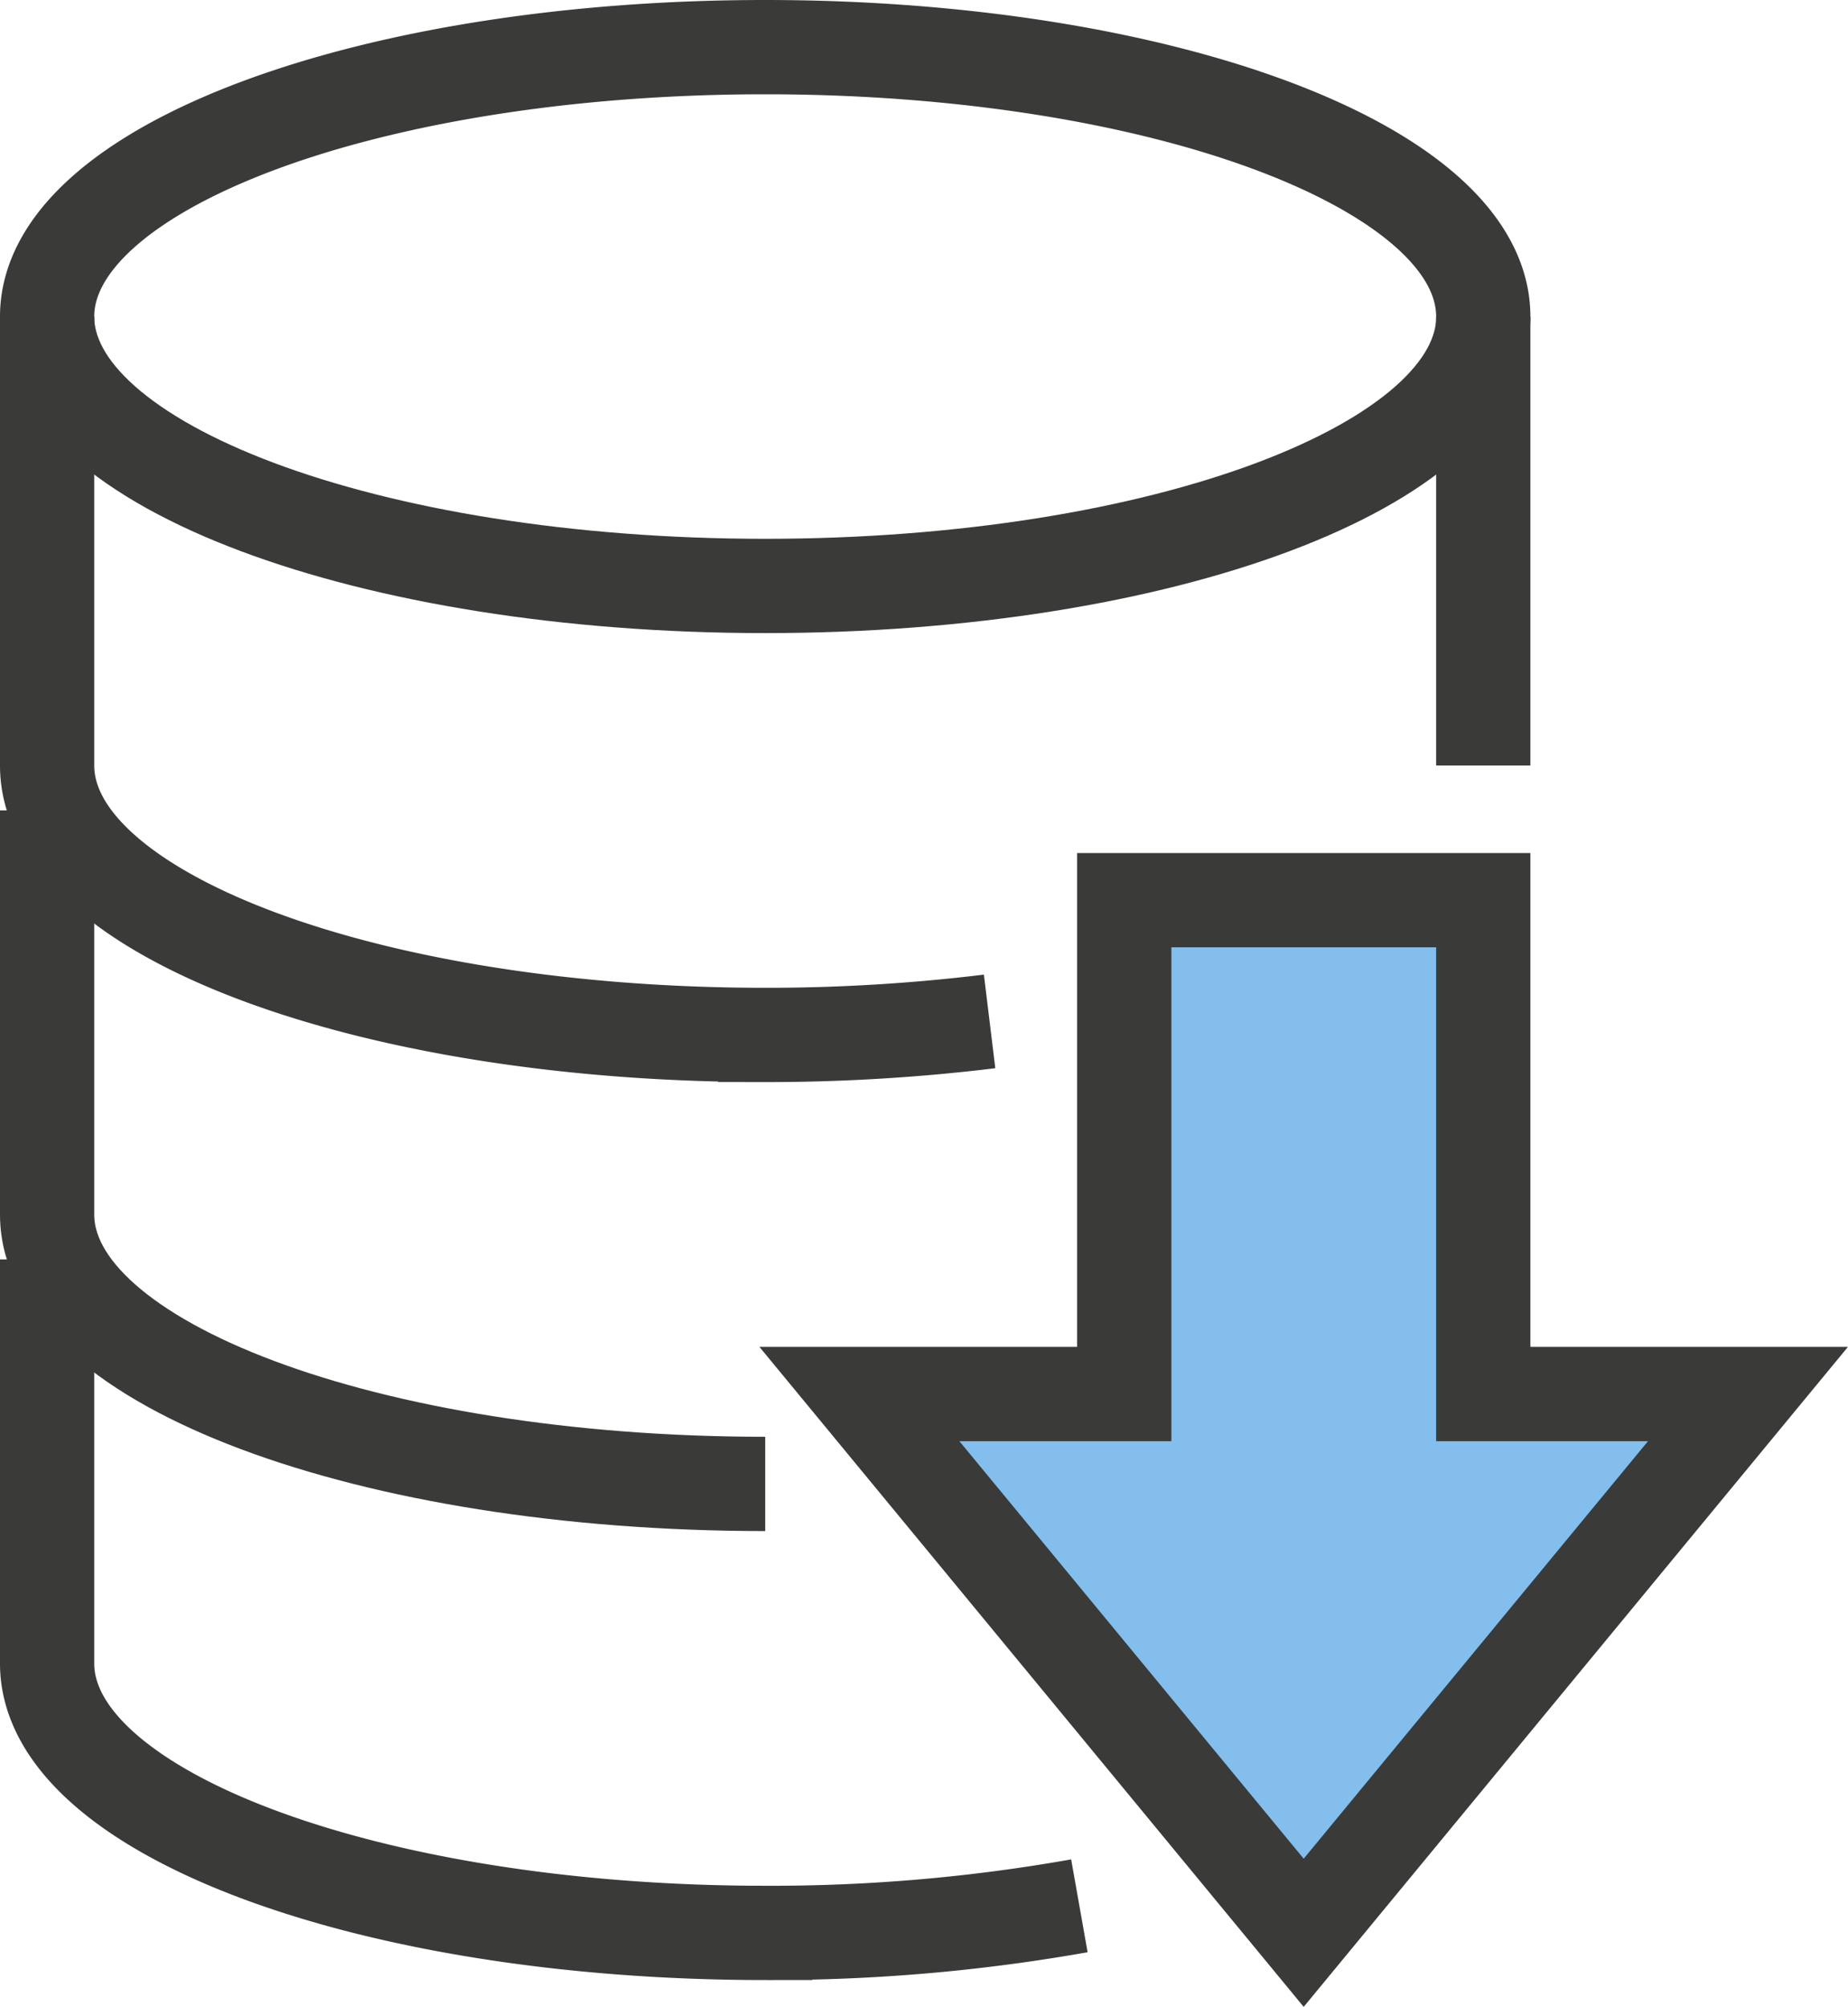 <svg xmlns="http://www.w3.org/2000/svg" width="29.412" height="31.929" viewBox="0 0 29.412 31.929">
  <g id="Group_24067" data-name="Group 24067" transform="translate(-374.25 -290.25)">
    <path id="Path_69762" data-name="Path 69762" d="M397.857,302.429v-7.143c0-2.367-5.116-4.286-11.429-4.286S375,292.919,375,295.286v7.143c0,2.367,5.116,4.286,11.429,4.286A29.3,29.3,0,0,0,390,306.5" transform="translate(0)" fill="none" stroke="#3a3a38" stroke-miterlimit="10" stroke-width="1.5"/>
    <path id="Path_69763" data-name="Path 69763" d="M375,297c0,2.367,5.116,4.286,11.429,4.286s11.429-1.919,11.429-4.286" transform="translate(0 -1.714)" fill="none" stroke="#3a3a38" stroke-miterlimit="10" stroke-width="1.5"/>
    <path id="Path_69764" data-name="Path 69764" d="M375,308v6.429c0,2.367,5.116,4.286,11.429,4.286" transform="translate(0 -4.857)" fill="none" stroke="#3a3a38" stroke-miterlimit="10" stroke-width="1.5"/>
    <path id="Path_69765" data-name="Path 69765" d="M375,318v6.429c0,2.367,5.116,4.286,11.429,4.286a28.1,28.1,0,0,0,5-.431" transform="translate(0 -7.714)" fill="none" stroke="#3a3a38" stroke-miterlimit="10" stroke-width="1.5"/>
    <path id="Path_69766" data-name="Path 69766" d="M403.029,317.857V310h-5.714v7.857H393.1l7.071,8.571,7.071-8.571Z" transform="translate(-5.172 -5.429)" fill="#83beec" stroke="#3a3a38" stroke-miterlimit="10" stroke-width="1.5"/>
  </g>
</svg>
